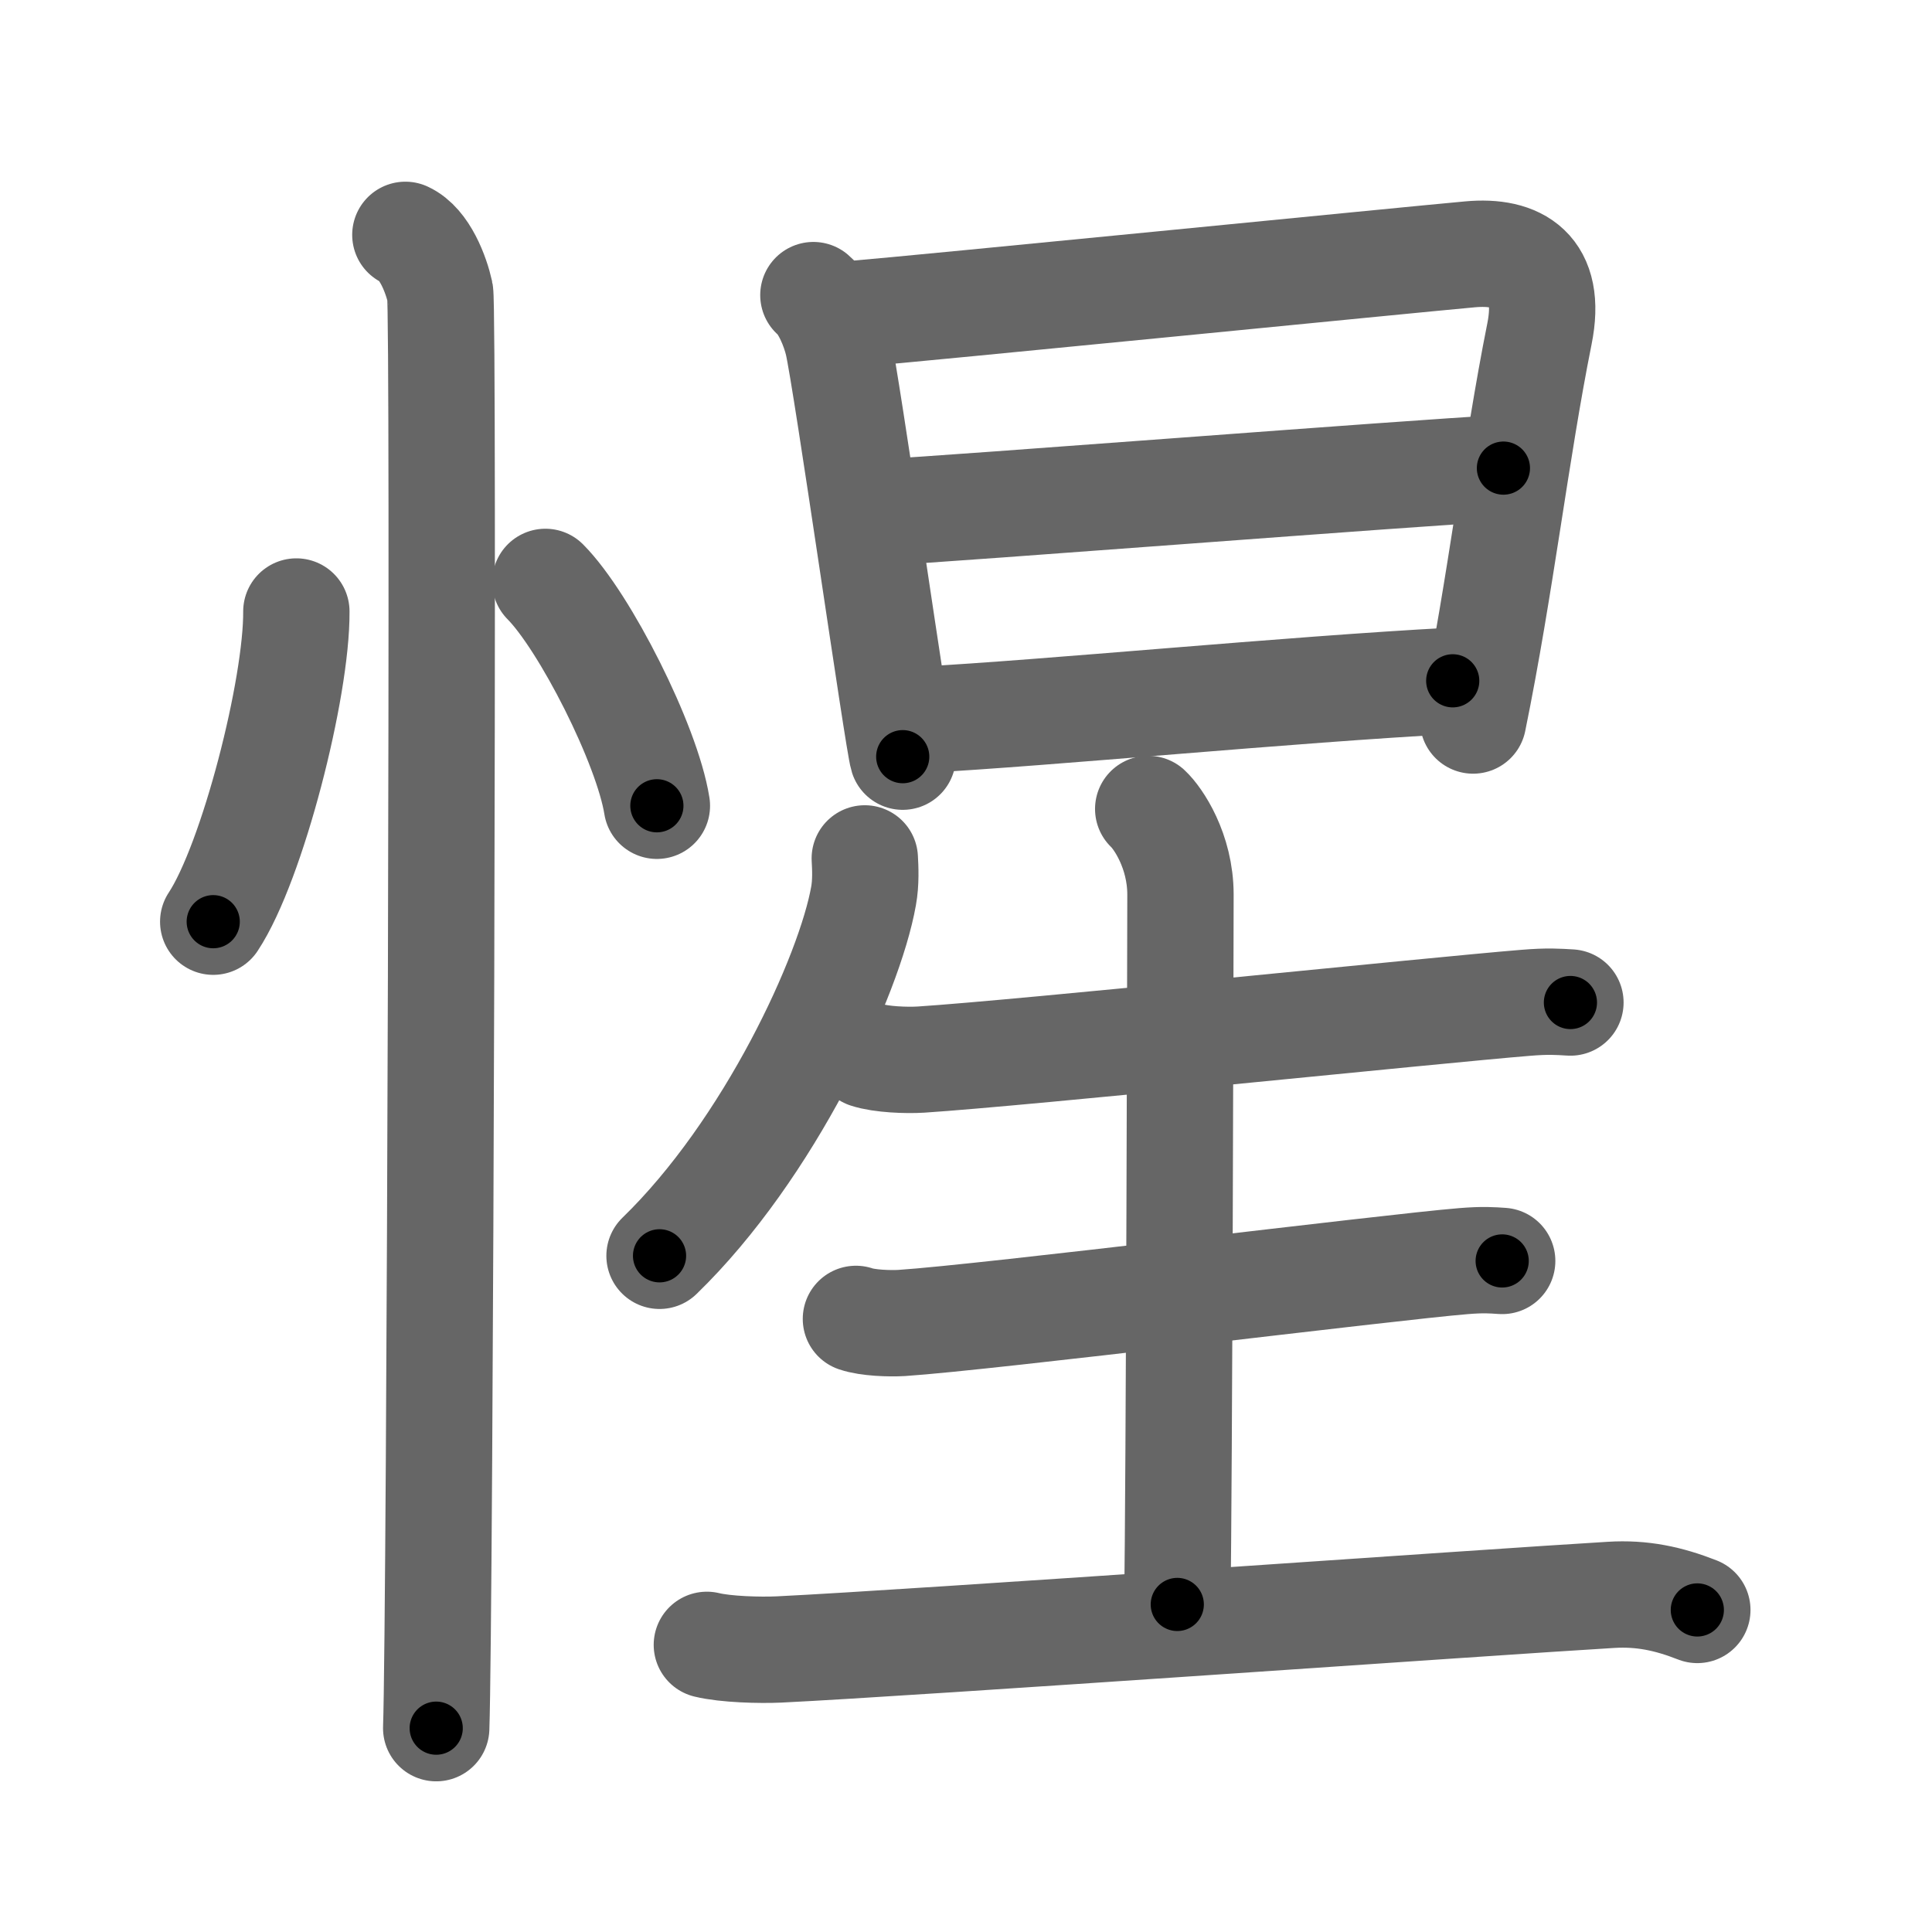 <svg xmlns="http://www.w3.org/2000/svg" viewBox="0 0 109 109" id="60fa"><g fill="none" stroke="#666" stroke-width="6" stroke-linecap="round" stroke-linejoin="round"><g><g><path d="M16.72,34.5c0.03,4.31-2.47,14.14-4.69,17.5" /><path d="M30.77,32.83c2.22,2.23,5.74,9.17,6.29,12.63" /><path d="M22.87,13.25c1.09,0.5,1.74,2.25,1.96,3.25c0.22,1,0,74.75-0.22,81" /></g><g><g><path d="M45.89,16.65c0.67,0.57,1.18,1.88,1.37,2.67c0.49,2.05,3.41,22.57,3.67,23.37" /><path d="M48.2,17.71c3.55-0.29,31.5-3.07,34.73-3.36c2.7-0.25,4.66,0.85,3.92,4.5c-1.33,6.64-2.19,14.21-3.74,21.8" /><path d="M49.58,28.92c4.81-0.26,29.8-2.22,35.24-2.51" /><path d="M51.98,40.61c7.12-0.38,20.77-1.71,29.98-2.2" /></g><g><path d="M48.79,48.43c0.03,0.53,0.07,1.36-0.07,2.12c-0.79,4.47-5.31,14.29-11.51,20.3" /><path d="M48.92,59.52c0.79,0.26,2.24,0.31,3.04,0.26c5.72-0.37,29.14-2.8,34.08-3.2c1.31-0.11,1.86-0.06,2.56-0.02" /><path d="M64.78,45.64c0.55,0.51,1.82,2.36,1.82,4.83c0,1.02-0.07,33.69-0.18,40.05" /><path d="M48.29,74.41c0.67,0.23,1.91,0.27,2.58,0.23c4.86-0.32,27.52-3.15,31.7-3.49c1.12-0.09,1.58-0.05,2.18-0.01" /><path d="M39.88,92.8c1.06,0.26,3,0.31,4.07,0.26c7.65-0.37,40.33-2.69,46.93-3.08c1.76-0.11,3.25,0.21,4.88,0.85" /></g></g></g></g><g fill="none" stroke="#000" stroke-width="3" stroke-linecap="round" stroke-linejoin="round"><path d="M16.72,34.5c0.03,4.31-2.47,14.14-4.69,17.5" stroke-dasharray="18.261" stroke-dashoffset="18.261"><animate attributeName="stroke-dashoffset" values="18.261;18.261;0" dur="0.183s" fill="freeze" begin="0s;60fa.click" /></path><path d="M30.77,32.83c2.22,2.23,5.74,9.17,6.29,12.63" stroke-dasharray="14.24" stroke-dashoffset="14.24"><animate attributeName="stroke-dashoffset" values="14.24" fill="freeze" begin="60fa.click" /><animate attributeName="stroke-dashoffset" values="14.24;14.24;0" keyTimes="0;0.563;1" dur="0.325s" fill="freeze" begin="0s;60fa.click" /></path><path d="M22.87,13.25c1.09,0.5,1.74,2.25,1.96,3.25c0.22,1,0,74.75-0.22,81" stroke-dasharray="84.912" stroke-dashoffset="84.912"><animate attributeName="stroke-dashoffset" values="84.912" fill="freeze" begin="60fa.click" /><animate attributeName="stroke-dashoffset" values="84.912;84.912;0" keyTimes="0;0.337;1" dur="0.963s" fill="freeze" begin="0s;60fa.click" /></path><path d="M45.89,16.65c0.67,0.57,1.18,1.88,1.37,2.67c0.49,2.05,3.41,22.57,3.67,23.37" stroke-dasharray="26.699" stroke-dashoffset="26.699"><animate attributeName="stroke-dashoffset" values="26.699" fill="freeze" begin="60fa.click" /><animate attributeName="stroke-dashoffset" values="26.699;26.699;0" keyTimes="0;0.783;1" dur="1.23s" fill="freeze" begin="0s;60fa.click" /></path><path d="M48.2,17.71c3.55-0.29,31.5-3.07,34.73-3.36c2.7-0.25,4.66,0.85,3.92,4.5c-1.33,6.64-2.19,14.21-3.74,21.8" stroke-dasharray="64.399" stroke-dashoffset="64.399"><animate attributeName="stroke-dashoffset" values="64.399" fill="freeze" begin="60fa.click" /><animate attributeName="stroke-dashoffset" values="64.399;64.399;0" keyTimes="0;0.718;1" dur="1.714s" fill="freeze" begin="0s;60fa.click" /></path><path d="M49.58,28.92c4.81-0.26,29.8-2.22,35.24-2.51" stroke-dasharray="35.331" stroke-dashoffset="35.331"><animate attributeName="stroke-dashoffset" values="35.331" fill="freeze" begin="60fa.click" /><animate attributeName="stroke-dashoffset" values="35.331;35.331;0" keyTimes="0;0.829;1" dur="2.067s" fill="freeze" begin="0s;60fa.click" /></path><path d="M51.98,40.61c7.12-0.38,20.77-1.71,29.98-2.2" stroke-dasharray="30.062" stroke-dashoffset="30.062"><animate attributeName="stroke-dashoffset" values="30.062" fill="freeze" begin="60fa.click" /><animate attributeName="stroke-dashoffset" values="30.062;30.062;0" keyTimes="0;0.873;1" dur="2.368s" fill="freeze" begin="0s;60fa.click" /></path><path d="M48.79,48.43c0.03,0.53,0.07,1.36-0.07,2.12c-0.79,4.47-5.31,14.29-11.51,20.3" stroke-dasharray="25.739" stroke-dashoffset="25.739"><animate attributeName="stroke-dashoffset" values="25.739" fill="freeze" begin="60fa.click" /><animate attributeName="stroke-dashoffset" values="25.739;25.739;0" keyTimes="0;0.902;1" dur="2.625s" fill="freeze" begin="0s;60fa.click" /></path><path d="M48.92,59.52c0.79,0.26,2.24,0.31,3.04,0.26c5.72-0.37,29.14-2.8,34.08-3.2c1.31-0.11,1.86-0.06,2.56-0.02" stroke-dasharray="39.859" stroke-dashoffset="39.859"><animate attributeName="stroke-dashoffset" values="39.859" fill="freeze" begin="60fa.click" /><animate attributeName="stroke-dashoffset" values="39.859;39.859;0" keyTimes="0;0.868;1" dur="3.024s" fill="freeze" begin="0s;60fa.click" /></path><path d="M64.78,45.64c0.55,0.51,1.82,2.36,1.82,4.83c0,1.02-0.07,33.69-0.18,40.05" stroke-dasharray="45.332" stroke-dashoffset="45.332"><animate attributeName="stroke-dashoffset" values="45.332" fill="freeze" begin="60fa.click" /><animate attributeName="stroke-dashoffset" values="45.332;45.332;0" keyTimes="0;0.87;1" dur="3.477s" fill="freeze" begin="0s;60fa.click" /></path><path d="M48.29,74.41c0.67,0.23,1.91,0.27,2.58,0.23c4.86-0.32,27.52-3.15,31.7-3.49c1.12-0.09,1.58-0.05,2.18-0.01" stroke-dasharray="36.679" stroke-dashoffset="36.679"><animate attributeName="stroke-dashoffset" values="36.679" fill="freeze" begin="60fa.click" /><animate attributeName="stroke-dashoffset" values="36.679;36.679;0" keyTimes="0;0.905;1" dur="3.844s" fill="freeze" begin="0s;60fa.click" /></path><path d="M39.88,92.8c1.06,0.26,3,0.31,4.07,0.26c7.65-0.37,40.33-2.69,46.93-3.08c1.76-0.11,3.25,0.21,4.88,0.85" stroke-dasharray="56.117" stroke-dashoffset="56.117"><animate attributeName="stroke-dashoffset" values="56.117" fill="freeze" begin="60fa.click" /><animate attributeName="stroke-dashoffset" values="56.117;56.117;0" keyTimes="0;0.873;1" dur="4.405s" fill="freeze" begin="0s;60fa.click" /></path></g></svg>